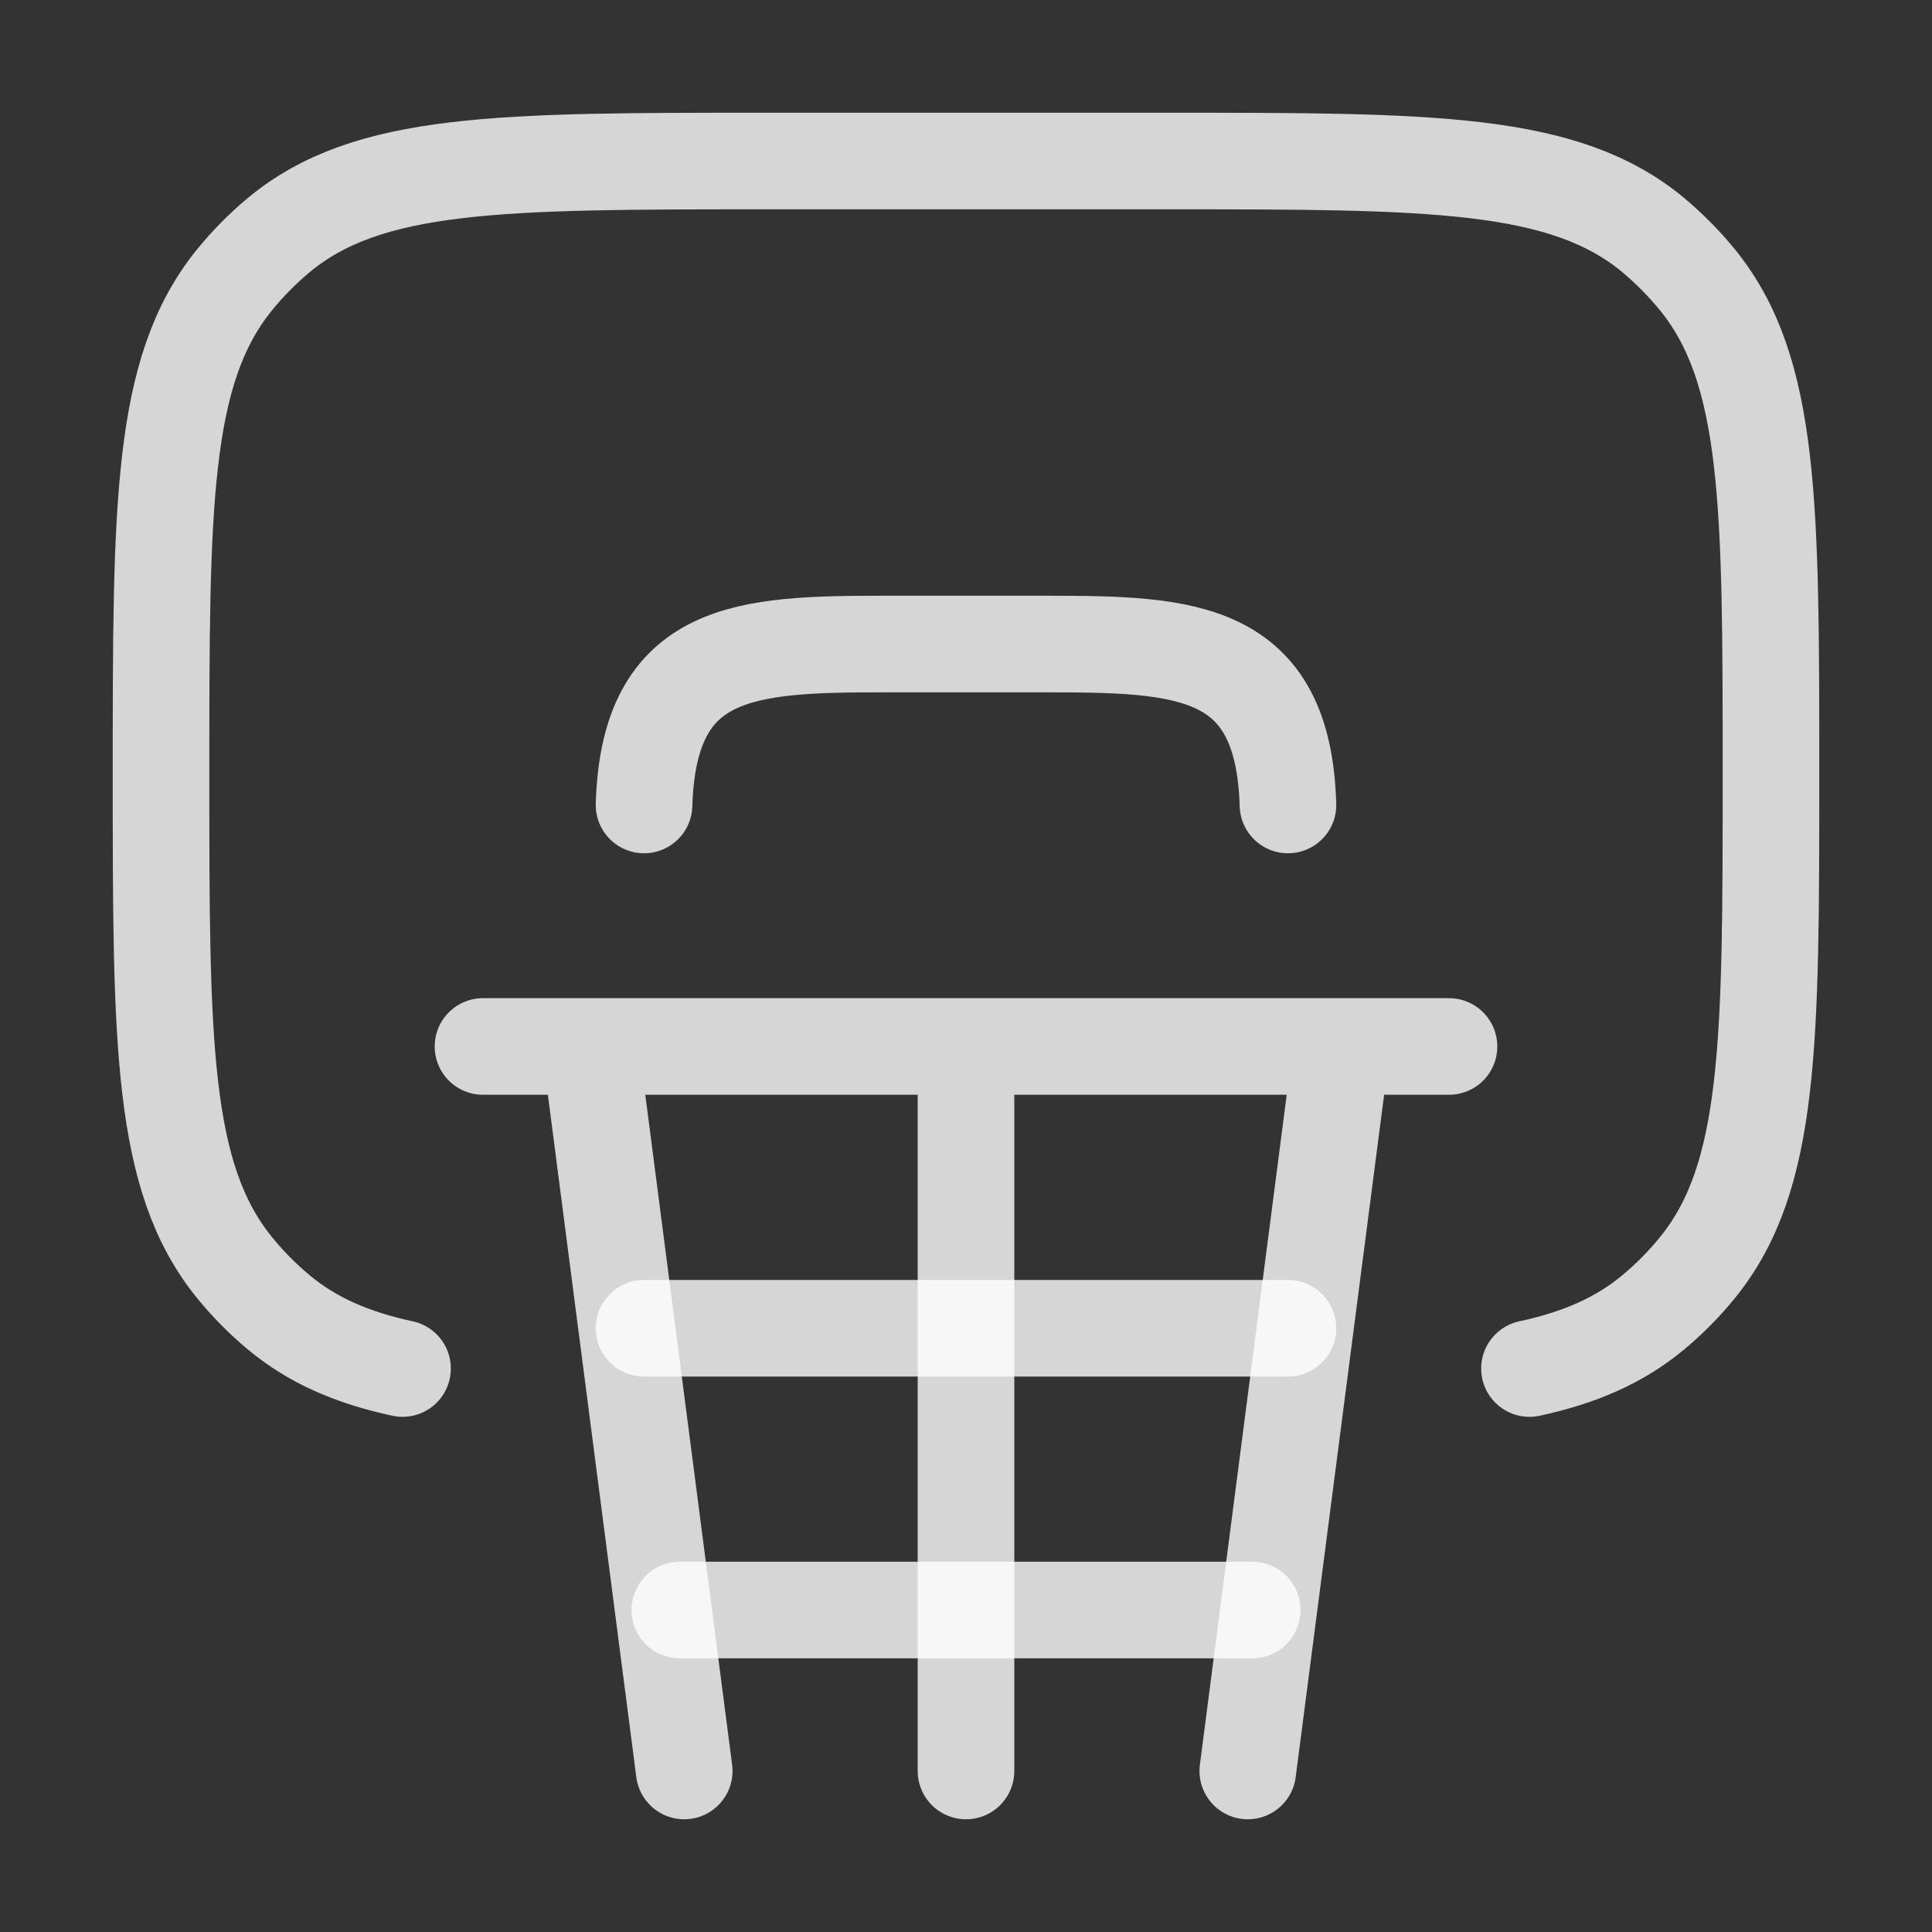 <svg width="20" height="20" viewBox="0 0 20 20" fill="none" xmlns="http://www.w3.org/2000/svg">
<rect x="0" y="0" width="20" height="20" fill="#333333" stroke="none"/>
<path d="M4.167 14.167C3.643 14.054 3.232 13.874 2.885 13.585C2.716 13.444 2.561 13.287 2.423 13.116C1.667 12.18 1.667 10.792 1.667 8.01C1.667 5.228 1.667 3.839 2.423 2.903C2.561 2.732 2.716 2.575 2.885 2.434C3.808 1.667 5.177 1.667 7.917 1.667H12.083C14.823 1.667 16.192 1.667 17.115 2.434C17.284 2.576 17.438 2.732 17.577 2.903C18.333 3.839 18.333 5.229 18.333 8.01C18.333 10.79 18.333 12.18 17.577 13.116C17.439 13.287 17.284 13.444 17.115 13.585C16.767 13.874 16.357 14.054 15.833 14.167M5 10.833H6.111M6.111 10.833L7.083 18.333M6.111 10.833H10M10 10.833H13.889M10 10.833V18.333M15 10.833H13.889M13.889 10.833L12.917 18.333" stroke="white" stroke-opacity="0.8" stroke-linecap="round" stroke-linejoin="round"/>
<path d="M6.667 8.333C6.716 6.707 7.718 6.667 9.165 6.667H10.835C12.282 6.667 13.285 6.707 13.333 8.333M6.667 13.75H13.333M7.037 16.667H12.963" stroke="white" stroke-opacity="0.8" stroke-linecap="round" stroke-linejoin="round"/>
</svg>
